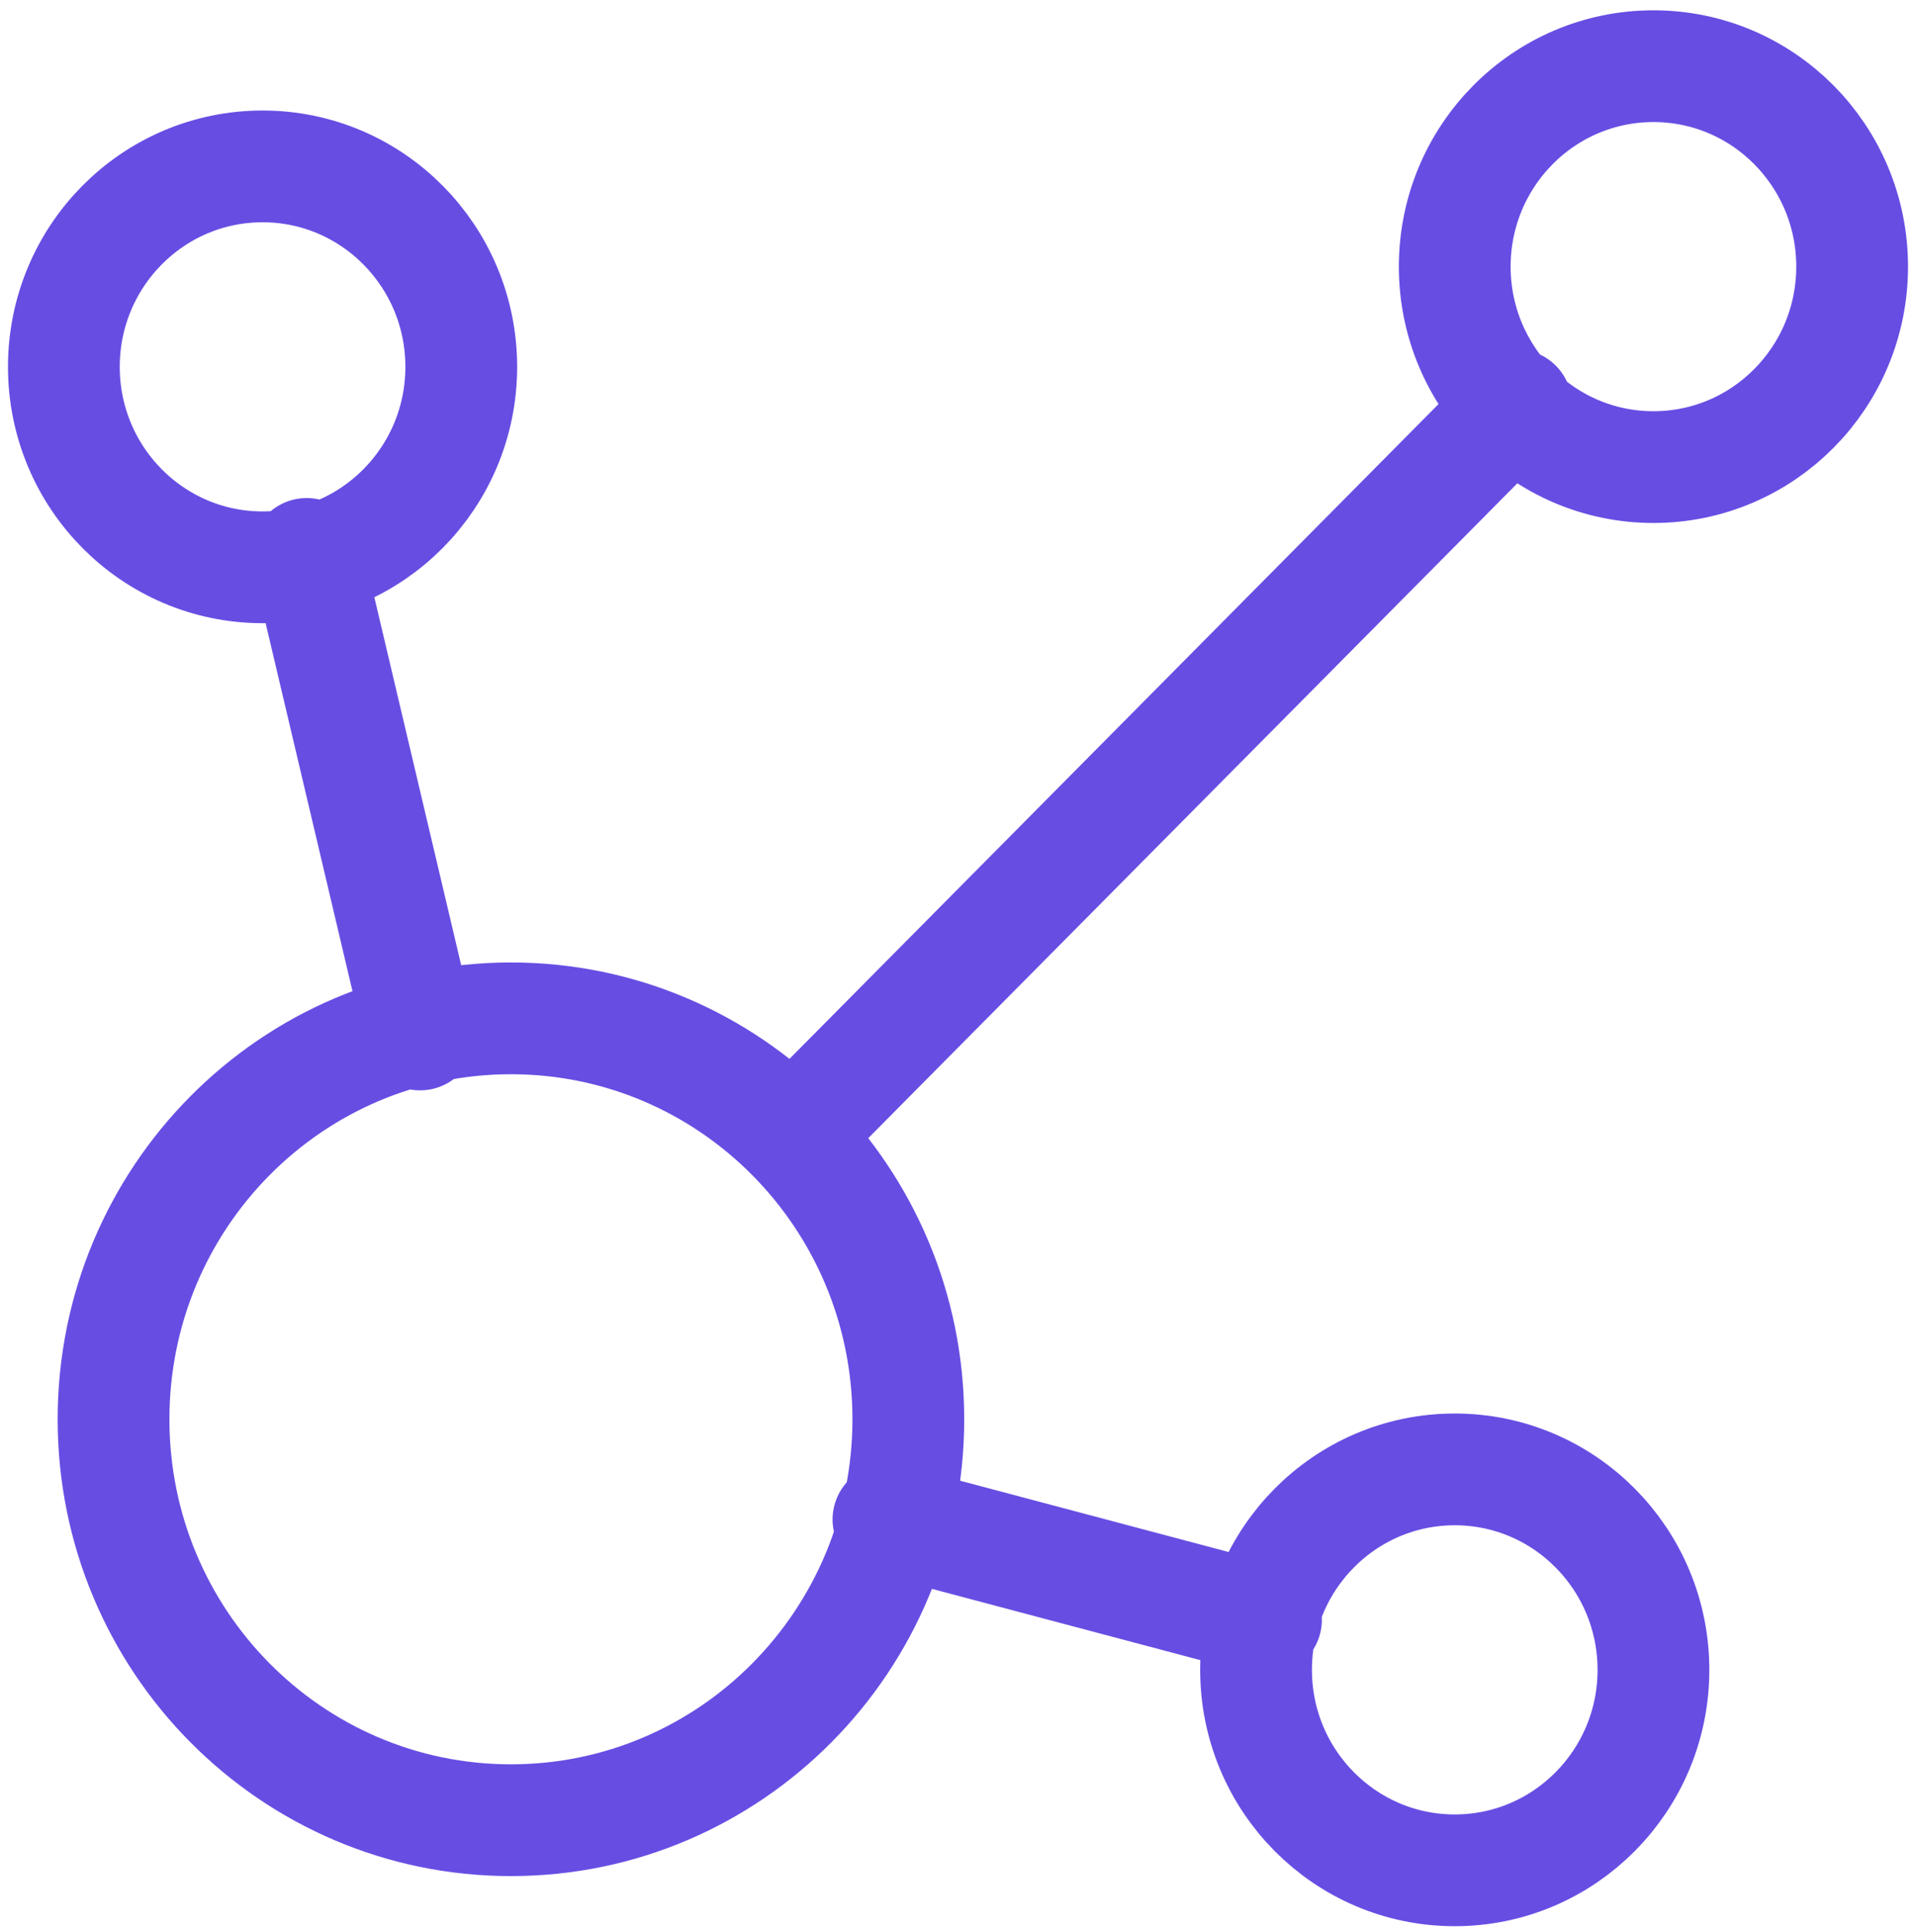 <svg width="120" height="121" viewBox="0 0 120 121" fill="none" xmlns="http://www.w3.org/2000/svg">
<path d="M26.312 64.792L19.209 34.694M49.814 70.921L94.961 25.372M79.289 101.45L55.644 95.172M56.889 88.894C56.889 102.763 45.746 114.006 32 114.006C18.254 114.006 7.111 102.763 7.111 88.894C7.111 75.026 18.254 63.783 32 63.783C45.746 63.783 56.889 75.026 56.889 88.894ZM28.889 22.978C28.889 29.912 23.317 35.533 16.444 35.533C9.572 35.533 4 29.912 4 22.978C4 16.044 9.572 10.422 16.444 10.422C23.317 10.422 28.889 16.044 28.889 22.978ZM116 16.7C116 23.634 110.429 29.256 103.556 29.256C96.683 29.256 91.111 23.634 91.111 16.7C91.111 9.766 96.683 4.145 103.556 4.145C110.429 4.145 116 9.766 116 16.7ZM103.556 104.589C103.556 111.523 97.984 117.145 91.111 117.145C84.238 117.145 78.667 111.523 78.667 104.589C78.667 97.654 84.238 92.033 91.111 92.033C97.984 92.033 103.556 97.654 103.556 104.589Z" stroke="#684DE3" stroke-width="7" stroke-linecap="round"/>
</svg>
